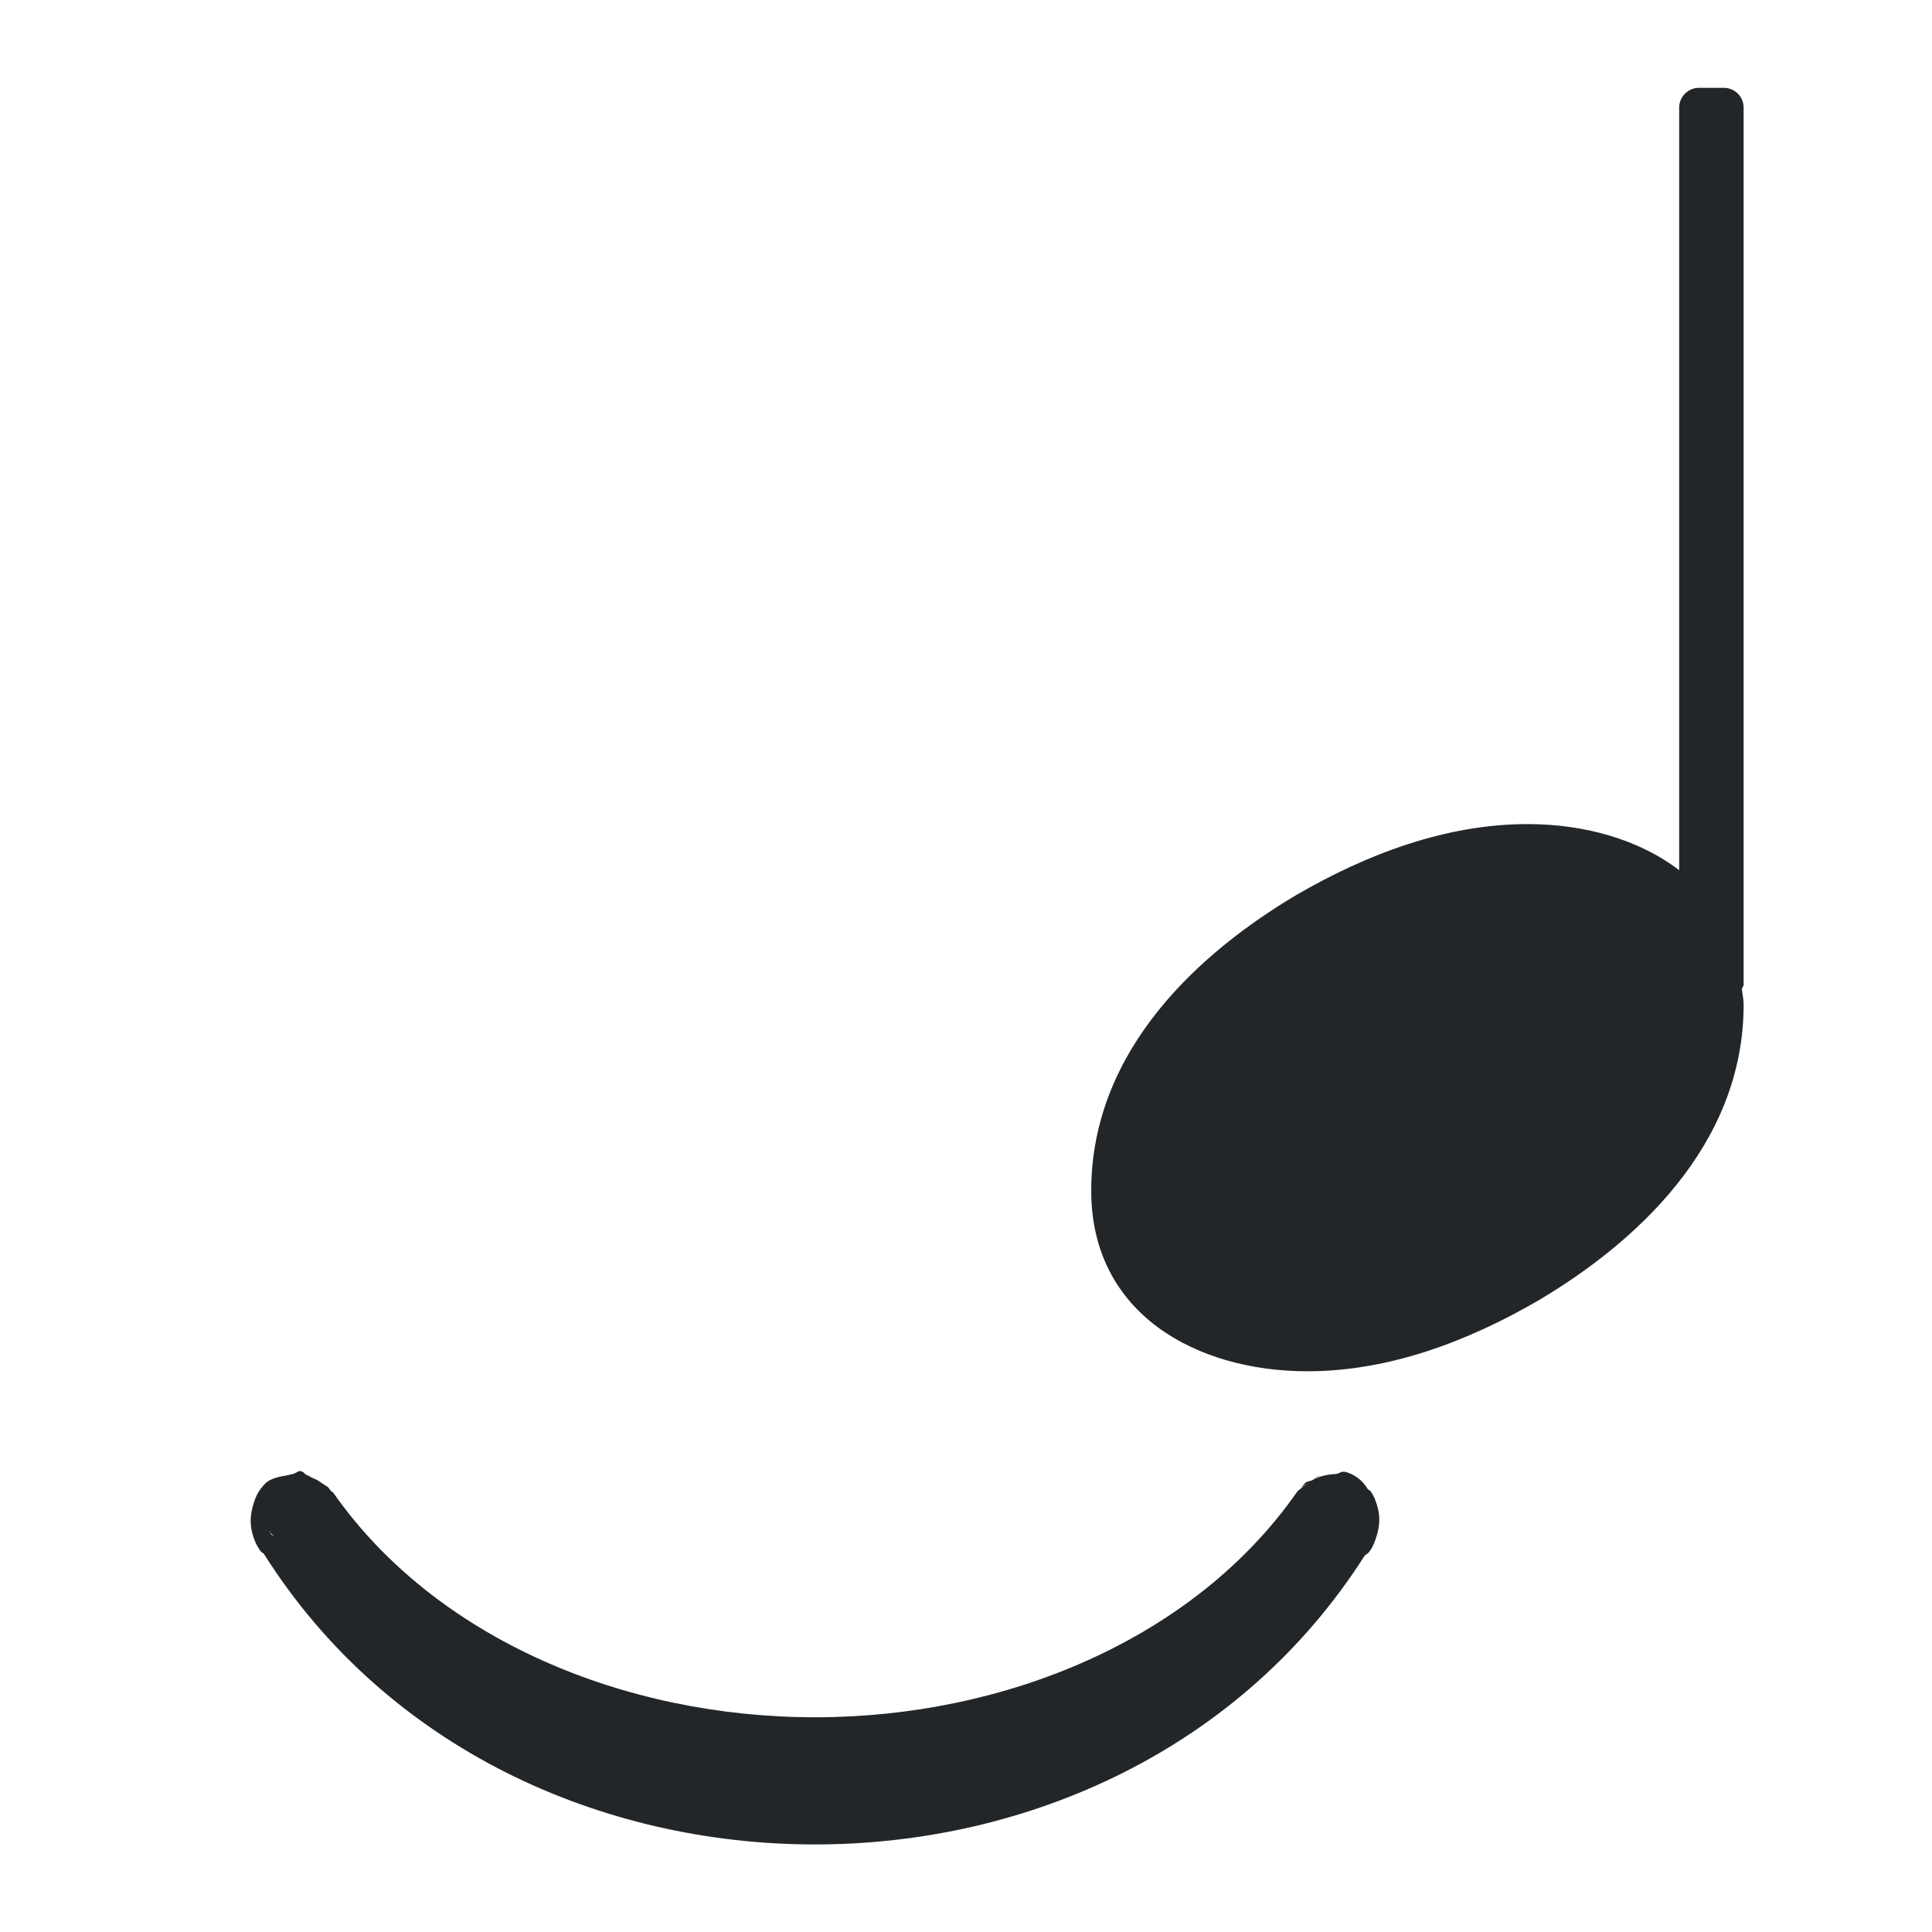 <?xml version="1.0" encoding="UTF-8"?>
<svg id="svg4" width="22" height="22" version="1.2" xmlns="http://www.w3.org/2000/svg">
 <path id="path933" d="m19.347 1c-0.125 0-0.226 0.101-0.226 0.226v8.683c-0.46-0.352-1.083-0.525-1.726-0.525-0.926 0-1.83 0.339-2.643 0.813-1.061 0.632-2.326 1.738-2.326 3.363 0 1.4 1.197 2.055 2.462 2.055 0.926 0 1.828-0.339 2.641-0.813 1.061-0.632 2.326-1.738 2.326-3.363 0-0.064-0.015-0.119-0.02-0.179 4e-3 -0.017 0.02-0.028 0.02-0.046v-9.988c0-0.125-0.101-0.226-0.226-0.226h-0.282zm-15.913 15.75-0.002 0.002c-0.042-0.007-0.065 0.029-0.106 0.035-0.016 0.003-0.033 0.007-0.033 0.007 0 8.5e-5 -0.002 0.001-0.003 0.002-0.105 0.017-0.213 0.039-0.269 0.096-0.022 0.023-0.044 0.048-0.065 0.08-0.004 0.005-0.008 0.011-0.012 0.017-0.02 0.034-0.038 0.074-0.051 0.115-0.053 0.159-0.053 0.291 0.013 0.453 0.002 0.003 0.003 0.007 0.005 0.01 0.009 0.021 0.025 0.051 0.048 0.085 0.018 0.028 0.026 0.021 0.046 0.042 1.399 2.216 3.841 3.309 6.275 3.309 2.426 0 4.859-1.088 6.26-3.289 0.025-0.023 0.033-0.014 0.058-0.051 0.005-0.006 9e-3 -0.013 0.013-0.02 0.015-0.025 0.019-0.031 5e-3 -0.008 5.65e-4 -5.68e-4 0.001-0.001 0.002-0.002 0.019-0.034 0.036-0.075 0.05-0.116 0.053-0.159 0.053-0.288-0.013-0.45-0.002-0.004-0.003-0.009-5e-3 -0.013-0.008-0.017-0.024-0.045-0.042-0.073-0.006-0.01-0.028-0.016-0.035-0.027-0.057-0.098-0.151-0.168-0.261-0.196-0.001-2.55e-4 -2e-3 2e-3 -0.003 0.002h-0.002c-0.035-0.008-0.061 0.024-0.098 0.025-0.006-0.001-0.018-0.003-0.018-0.003-1.27e-4 -8e-6 -0.086 0.011-0.136 0.017 0.043-0.004 0.138-0.015 0.138-0.015-3.4e-5 0 0.01 0.002 0.015 0.003-0.099 0.004-0.191 0.022-0.264 0.07 0.038-0.026 0.08-0.055 0.08-0.055-0.001 1.7e-4 -0.01 0.002-0.01 0.002-5.1e-5 2.5e-5 -0.041 0.029-0.073 0.053-0.01 0.007-0.029 0.003-0.038 0.01v0.002c-0.007 0.005-0.022 1e-3 -0.028 0.007-0.024 0.022-0.045 0.047-0.063 0.075l-0.002 0.002c-0.02 0.019-0.024 0.011-0.045 0.042-1.164 1.665-3.311 2.56-5.485 2.56-2.167 0-4.308-0.889-5.475-2.543-0.018-0.029-0.023-0.02-0.042-0.04-0.001-0.002-0.002-0.003-0.003-5e-3 -0.008-0.011-0.016-0.023-0.025-0.033-2.55e-5 -3.4e-5 -0.028-0.018-0.042-0.027-0.002-0.001-0.004-0.003-0.007-5e-3 -0.007-0.005-0.013-0.009-0.02-0.013-0.012-8e-3 -0.022-0.016-0.035-0.023-0.021-0.014-0.046-0.03-0.063-0.042 0.009 0.006 0.026 0.02 0.042 0.032-0.036-0.019-0.071-0.039-0.111-0.055 0.016 0.002 0.04 0.005 0.042 5e-3 -3.4e-4 -2.55e-4 -0.005-0.003-0.005-0.003-4.25e-5 -1.7e-4 -0.025-0.004-0.04-5e-3 -0.028-0.01-0.031-0.036-0.063-0.042zm11.48 0.125c-0.048 0.036-0.085 0.063-0.096 0.071v-0.002c0.008-0.01 9e-3 -0.007 0.017-0.015 0.009-0.006 0.04-0.028 0.08-0.055zm-11.862 0.548c0.015 0.025 0.022 0.015 0.038 0.033-0.004-0.005-0.02-0.009-0.023-0.013zm0.023 0.03c0.003 0.002 0.016 0.013 0.023 0.018 7.65e-4 1e-3 9.775e-4 0.002 0.002 0.003 0.006 0.009 0.017 0.014 0.023 0.023-0.01-0.007-0.033-0.023-0.033-0.023l-0.015-0.022zm12.384 0.028-0.007 0.007c-0.001 0.001-0.005 4.7e-4 -0.007 0.002 0.004-0.003 0.01-0.006 0.013-0.008zm0.11 0.196-0.013 0.018c-0.004 0.006-0.004 0.001-0.008 0.007 6e-3 -0.009 0.016-0.015 0.022-0.025z" fill="#232629" stroke-width=".85" style="font-feature-settings:normal;font-variant-alternates:normal;font-variant-caps:normal;font-variant-ligatures:normal;font-variant-numeric:normal;font-variant-position:normal;isolation:auto;mix-blend-mode:normal;shape-padding:0;text-decoration-color:#000000;text-decoration-line:none;text-decoration-style:solid;text-indent:0;text-orientation:mixed;text-transform:none;white-space:normal"/>
</svg>
